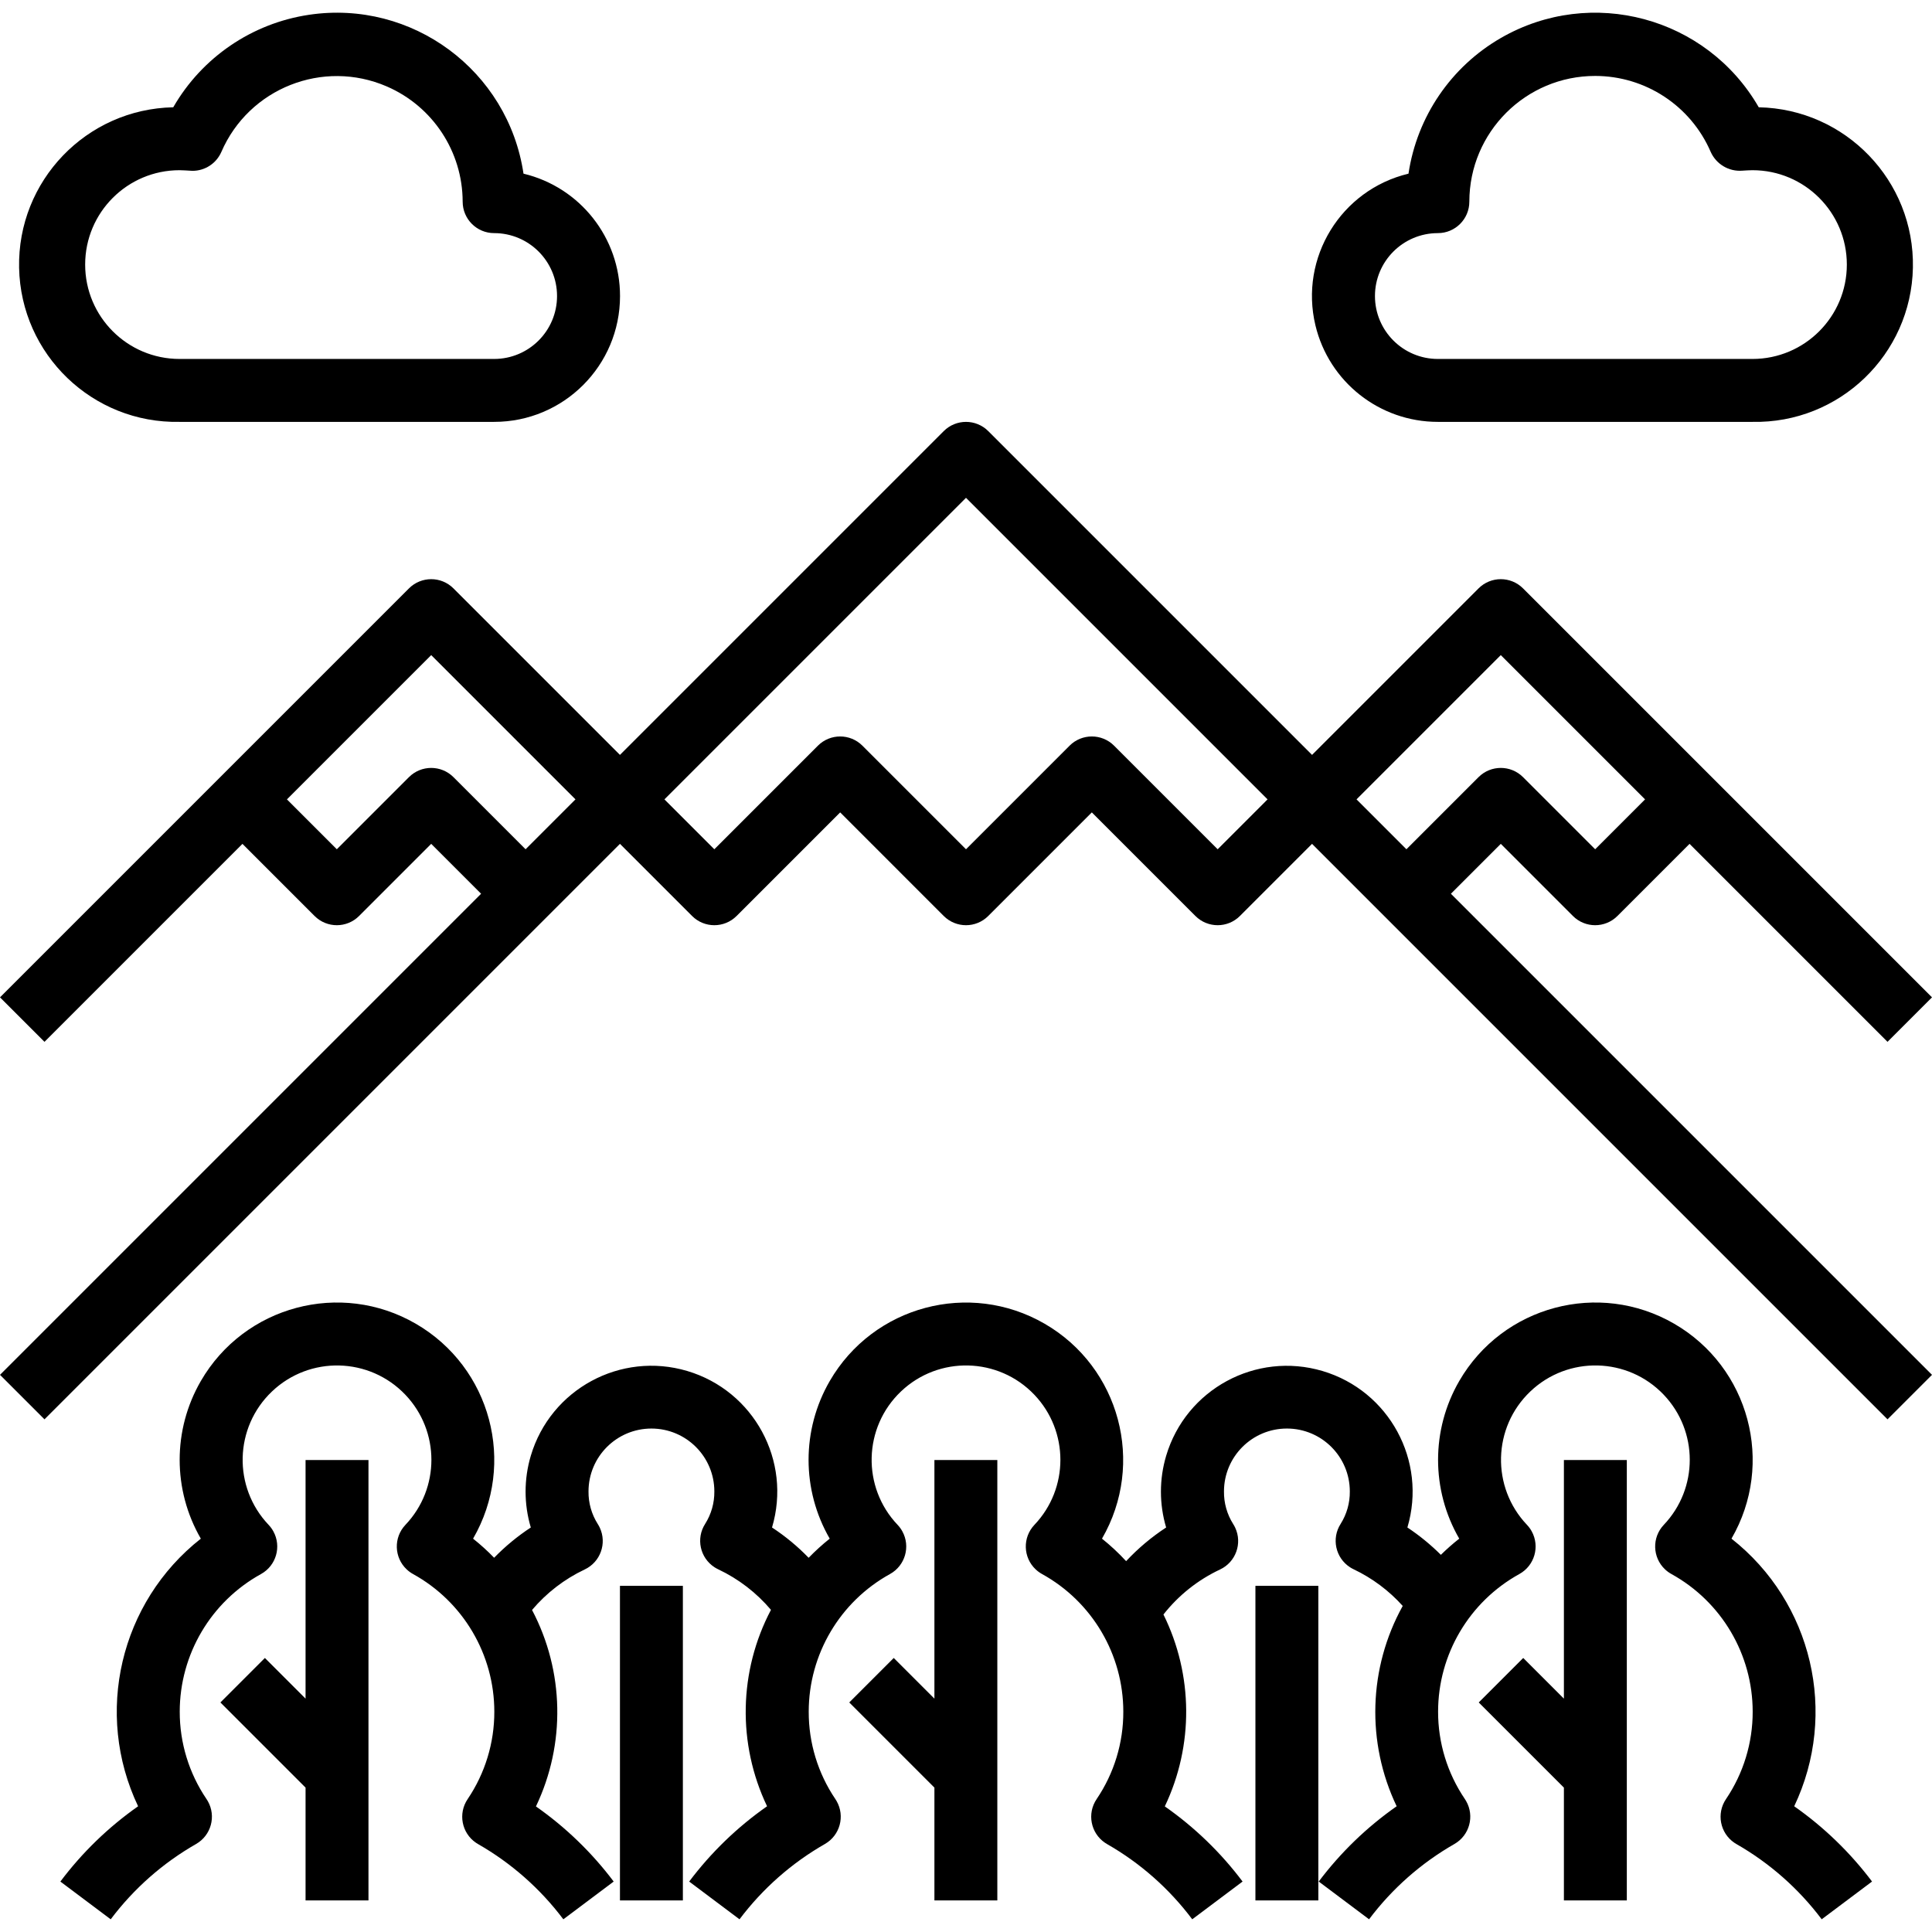 <?xml version="1.0" encoding="iso-8859-1"?>
<!-- Generator: Adobe Illustrator 19.0.0, SVG Export Plug-In . SVG Version: 6.00 Build 0)  -->
<svg version="1.1" id="Capa_1" xmlns="http://www.w3.org/2000/svg" xmlns:xlink="http://www.w3.org/1999/xlink" x="0px" y="0px"
	 viewBox="0 0 491.312 491.312" style="enable-background:new 0 0 491.312 491.312;" xml:space="preserve">
<g>
	<g>
		<g>
			<path d="M381.656,214.595L400,232.939c3.124,3.123,8.188,3.123,11.312,0l18.344-18.344L480,264.939l11.312-11.312l-104-104
				c-3.124-3.123-8.188-3.123-11.312,0l-42.344,42.344l-82.344-82.344c-3.124-3.123-8.188-3.123-11.312,0l-82.344,82.344
				l-42.344-42.344c-3.124-3.123-8.188-3.123-11.312,0l-104,104l11.312,11.312l50.344-50.344L80,232.939
				c3.124,3.123,8.188,3.123,11.312,0l18.344-18.344l12.688,12.688L0,349.627l11.312,11.312l128-128l18.344-18.344L176,232.939
				c3.124,3.123,8.188,3.123,11.312,0l26.344-26.344L240,232.939c3.124,3.123,8.188,3.123,11.312,0l26.344-26.344L304,232.939
				c3.124,3.123,8.188,3.123,11.312,0l18.344-18.344L352,232.939l128,128l11.312-11.312L368.968,227.283L381.656,214.595z
				 M133.656,215.971l-18.344-18.344c-3.124-3.123-8.188-3.123-11.312,0l-18.344,18.344l-12.688-12.688l36.688-36.688l36.688,36.688
				L133.656,215.971z M309.656,215.971l-26.344-26.344c-3.124-3.123-8.188-3.123-11.312,0l-26.344,26.344l-26.344-26.344
				c-3.124-3.123-8.188-3.123-11.312,0l-26.344,26.344l-12.688-12.688l76.688-76.688l76.688,76.688L309.656,215.971z
				 M344.968,203.283l36.688-36.688l36.688,36.688l-12.688,12.688l-18.344-18.344c-3.124-3.123-8.188-3.123-11.312,0l-18.344,18.344
				L344.968,203.283z"/>
			<path d="M365.656,107.283h80c22.091,0.442,40.358-17.109,40.8-39.2c0.442-22.091-17.109-40.358-39.2-40.8
				C434.027,4.31,404.679-3.588,381.706,9.641c-12.7,7.313-21.363,20.028-23.522,34.523c-17.187,4.116-27.783,21.386-23.667,38.573
				C337.966,97.138,350.847,107.292,365.656,107.283z M365.656,59.283c4.418,0,8-3.582,8-8
				c0.016-17.673,14.356-31.987,32.029-31.971c12.749,0.012,24.276,7.59,29.339,19.291c1.396,3.15,4.629,5.075,8.064,4.8
				c0.832-0.048,1.768-0.12,2.568-0.12c13.255,0,24,10.745,24,24s-10.745,24-24,24h-80c-8.837,0-16-7.163-16-16
				S356.819,59.283,365.656,59.283z"/>
			<path d="M45.656,107.283h80c17.673,0.011,32.009-14.308,32.019-31.981c0.009-14.809-10.145-27.69-24.547-31.139
				c-3.907-26.22-28.329-44.309-54.549-40.402C64.084,5.92,51.369,14.584,44.056,27.283c-22.091,0.442-39.642,18.709-39.2,40.8
				S23.565,107.725,45.656,107.283z M45.656,43.283c0.8,0,1.736,0.072,3.28,0.16c3.188,0.008,6.077-1.878,7.352-4.8
				c7.019-16.22,25.857-23.678,42.077-16.659c11.688,5.058,19.264,16.564,19.291,29.299c0,4.418,3.582,8,8,8c8.837,0,16,7.163,16,16
				s-7.163,16-16,16h-80c-13.255,0-24-10.745-24-24S32.401,43.283,45.656,43.283z"/>
			<path d="M456.272,459.339c11.232-23.627,4.609-51.881-15.952-68.056c11.07-19.118,4.545-43.59-14.573-54.659
				c-19.118-11.07-43.59-4.545-54.659,14.573c-7.179,12.398-7.179,27.689,0,40.087c-1.632,1.283-3.192,2.656-4.672,4.112
				c-2.601-2.593-5.452-4.922-8.512-6.952c5.031-16.942-4.625-34.754-21.566-39.786c-16.942-5.031-34.755,4.625-39.786,21.567
				c-1.765,5.945-1.765,12.274,0,18.219c-3.723,2.435-7.14,5.309-10.176,8.56c-1.898-2.059-3.949-3.971-6.136-5.72
				c11.066-19.12,4.536-43.591-14.584-54.656S222.066,332.09,211,351.211c-7.173,12.395-7.173,27.678,0,40.073
				c-1.889,1.504-3.68,3.129-5.36,4.864c-2.811-2.903-5.934-5.487-9.312-7.704c5.039-16.94-4.609-34.756-21.549-39.795
				c-16.94-5.038-34.756,4.609-39.795,21.549c-1.771,5.953-1.771,12.293,0,18.246c-3.381,2.218-6.509,4.798-9.328,7.696
				c-1.676-1.734-3.464-3.356-5.352-4.856c11.07-19.118,4.545-43.59-14.573-54.659c-19.118-11.07-43.59-4.545-54.659,14.573
				c-7.179,12.398-7.179,27.689,0,40.087c-20.561,16.175-27.184,44.429-15.952,68.056c-7.555,5.303-14.226,11.763-19.768,19.144
				l12.8,9.6c5.858-7.795,13.247-14.312,21.712-19.152c3.835-2.195,5.164-7.083,2.969-10.917c-0.1-0.176-0.208-0.347-0.321-0.515
				c-4.446-6.555-6.819-14.295-6.808-22.216c0.006-14.558,7.92-27.963,20.664-35c3.868-2.135,5.274-7.001,3.139-10.87
				c-0.326-0.59-0.724-1.136-1.187-1.626c-9.139-9.601-8.764-24.792,0.837-33.931c9.601-9.139,24.792-8.764,33.931,0.837
				c8.821,9.268,8.821,23.826,0,33.094c-3.033,3.213-2.887,8.276,0.326,11.309c0.49,0.463,1.036,0.861,1.626,1.187
				c12.744,7.037,20.658,20.442,20.664,35c0.017,7.923-2.347,15.668-6.784,22.232c-2.481,3.656-1.528,8.631,2.128,11.112
				c0.167,0.113,0.338,0.22,0.512,0.32c8.457,4.838,15.84,11.349,21.696,19.136l12.8-9.6c-5.545-7.367-12.216-13.814-19.768-19.104
				c7.578-15.875,7.21-34.398-0.992-49.96c3.674-4.349,8.238-7.86,13.384-10.296c3.999-1.879,5.716-6.645,3.837-10.643
				c-0.151-0.322-0.324-0.634-0.517-0.933c-1.563-2.47-2.377-5.341-2.344-8.264c0-8.837,7.163-16,16-16s16,7.163,16,16
				c0.03,2.908-0.778,5.763-2.328,8.224c-2.395,3.713-1.326,8.664,2.387,11.059c0.299,0.193,0.611,0.366,0.933,0.517
				c5.154,2.437,9.726,5.951,13.408,10.304c-8.202,15.559-8.57,34.079-0.992,49.952c-7.571,5.297-14.256,11.758-19.808,19.144
				l12.8,9.6c5.864-7.793,13.254-14.31,21.72-19.152c3.835-2.195,5.164-7.083,2.969-10.917c-0.101-0.176-0.208-0.347-0.321-0.515
				c-4.432-6.559-6.79-14.3-6.768-22.216c0.006-14.558,7.92-27.963,20.664-35c3.868-2.135,5.274-7.001,3.139-10.87
				c-0.326-0.59-0.724-1.136-1.187-1.626c-9.139-9.601-8.764-24.792,0.837-33.931c9.601-9.139,24.792-8.764,33.931,0.837
				c8.821,9.268,8.821,23.826,0,33.094c-3.033,3.213-2.887,8.276,0.326,11.309c0.49,0.463,1.036,0.861,1.626,1.187
				c12.744,7.037,20.658,20.442,20.664,35c0.023,7.924-2.341,15.671-6.784,22.232c-2.481,3.656-1.528,8.631,2.128,11.112
				c0.167,0.113,0.338,0.22,0.512,0.32c8.454,4.833,15.829,11.346,21.672,19.136l12.8-9.6c-5.542-7.375-12.216-13.825-19.776-19.112
				c7.37-15.46,7.243-33.446-0.344-48.8c3.842-4.887,8.773-8.807,14.4-11.448c3.999-1.879,5.716-6.645,3.837-10.643
				c-0.151-0.322-0.324-0.634-0.517-0.933c-1.557-2.472-2.366-5.342-2.328-8.264c0-8.837,7.163-16,16-16s16,7.163,16,16
				c0.033,2.907-0.773,5.762-2.32,8.224c-2.396,3.712-1.33,8.664,2.382,11.06c0.298,0.192,0.609,0.365,0.93,0.516
				c4.728,2.252,8.964,5.417,12.464,9.312c-8.722,15.733-9.297,34.712-1.544,50.944c-7.572,5.299-14.259,11.76-19.816,19.144
				l12.8,9.6c5.858-7.795,13.247-14.312,21.712-19.152c3.835-2.195,5.164-7.083,2.969-10.917c-0.101-0.176-0.208-0.347-0.321-0.515
				c-4.446-6.555-6.819-14.295-6.808-22.216c0.006-14.558,7.92-27.963,20.664-35c3.868-2.135,5.274-7.001,3.139-10.87
				c-0.326-0.59-0.724-1.136-1.187-1.626c-9.139-9.601-8.764-24.792,0.837-33.931c9.601-9.139,24.792-8.764,33.931,0.837
				c8.821,9.268,8.821,23.826,0,33.094c-3.033,3.213-2.887,8.276,0.326,11.309c0.49,0.463,1.036,0.861,1.626,1.187
				c12.744,7.037,20.658,20.442,20.664,35c0.017,7.923-2.347,15.668-6.784,22.232c-2.481,3.656-1.528,8.631,2.128,11.112
				c0.167,0.113,0.338,0.22,0.512,0.32c8.457,4.838,15.84,11.349,21.696,19.136l12.8-9.6
				C470.509,471.101,463.832,464.64,456.272,459.339z"/>
			<polygon points="397.704,431.971 387.36,421.627 376.048,432.939 397.704,454.595 397.704,483.283 413.704,483.283 
				413.704,371.283 397.704,371.283 			"/>
			<polygon points="237.624,431.971 227.28,421.627 215.968,432.939 237.624,454.595 237.624,483.283 253.624,483.283 
				253.624,371.283 237.624,371.283 			"/>
			<polygon points="77.704,431.971 67.36,421.627 56.048,432.939 77.704,454.595 77.704,483.283 93.704,483.283 93.704,371.283 
				77.704,371.283 			"/>
			<rect x="157.656" y="403.283" width="16" height="80"/>
			<rect x="319.256" y="403.283" width="16" height="80"/>
		</g>
	</g>
</g>
<g>
</g>
<g>
</g>
<g>
</g>
<g>
</g>
<g>
</g>
<g>
</g>
<g>
</g>
<g>
</g>
<g>
</g>
<g>
</g>
<g>
</g>
<g>
</g>
<g>
</g>
<g>
</g>
<g>
</g>
</svg>
